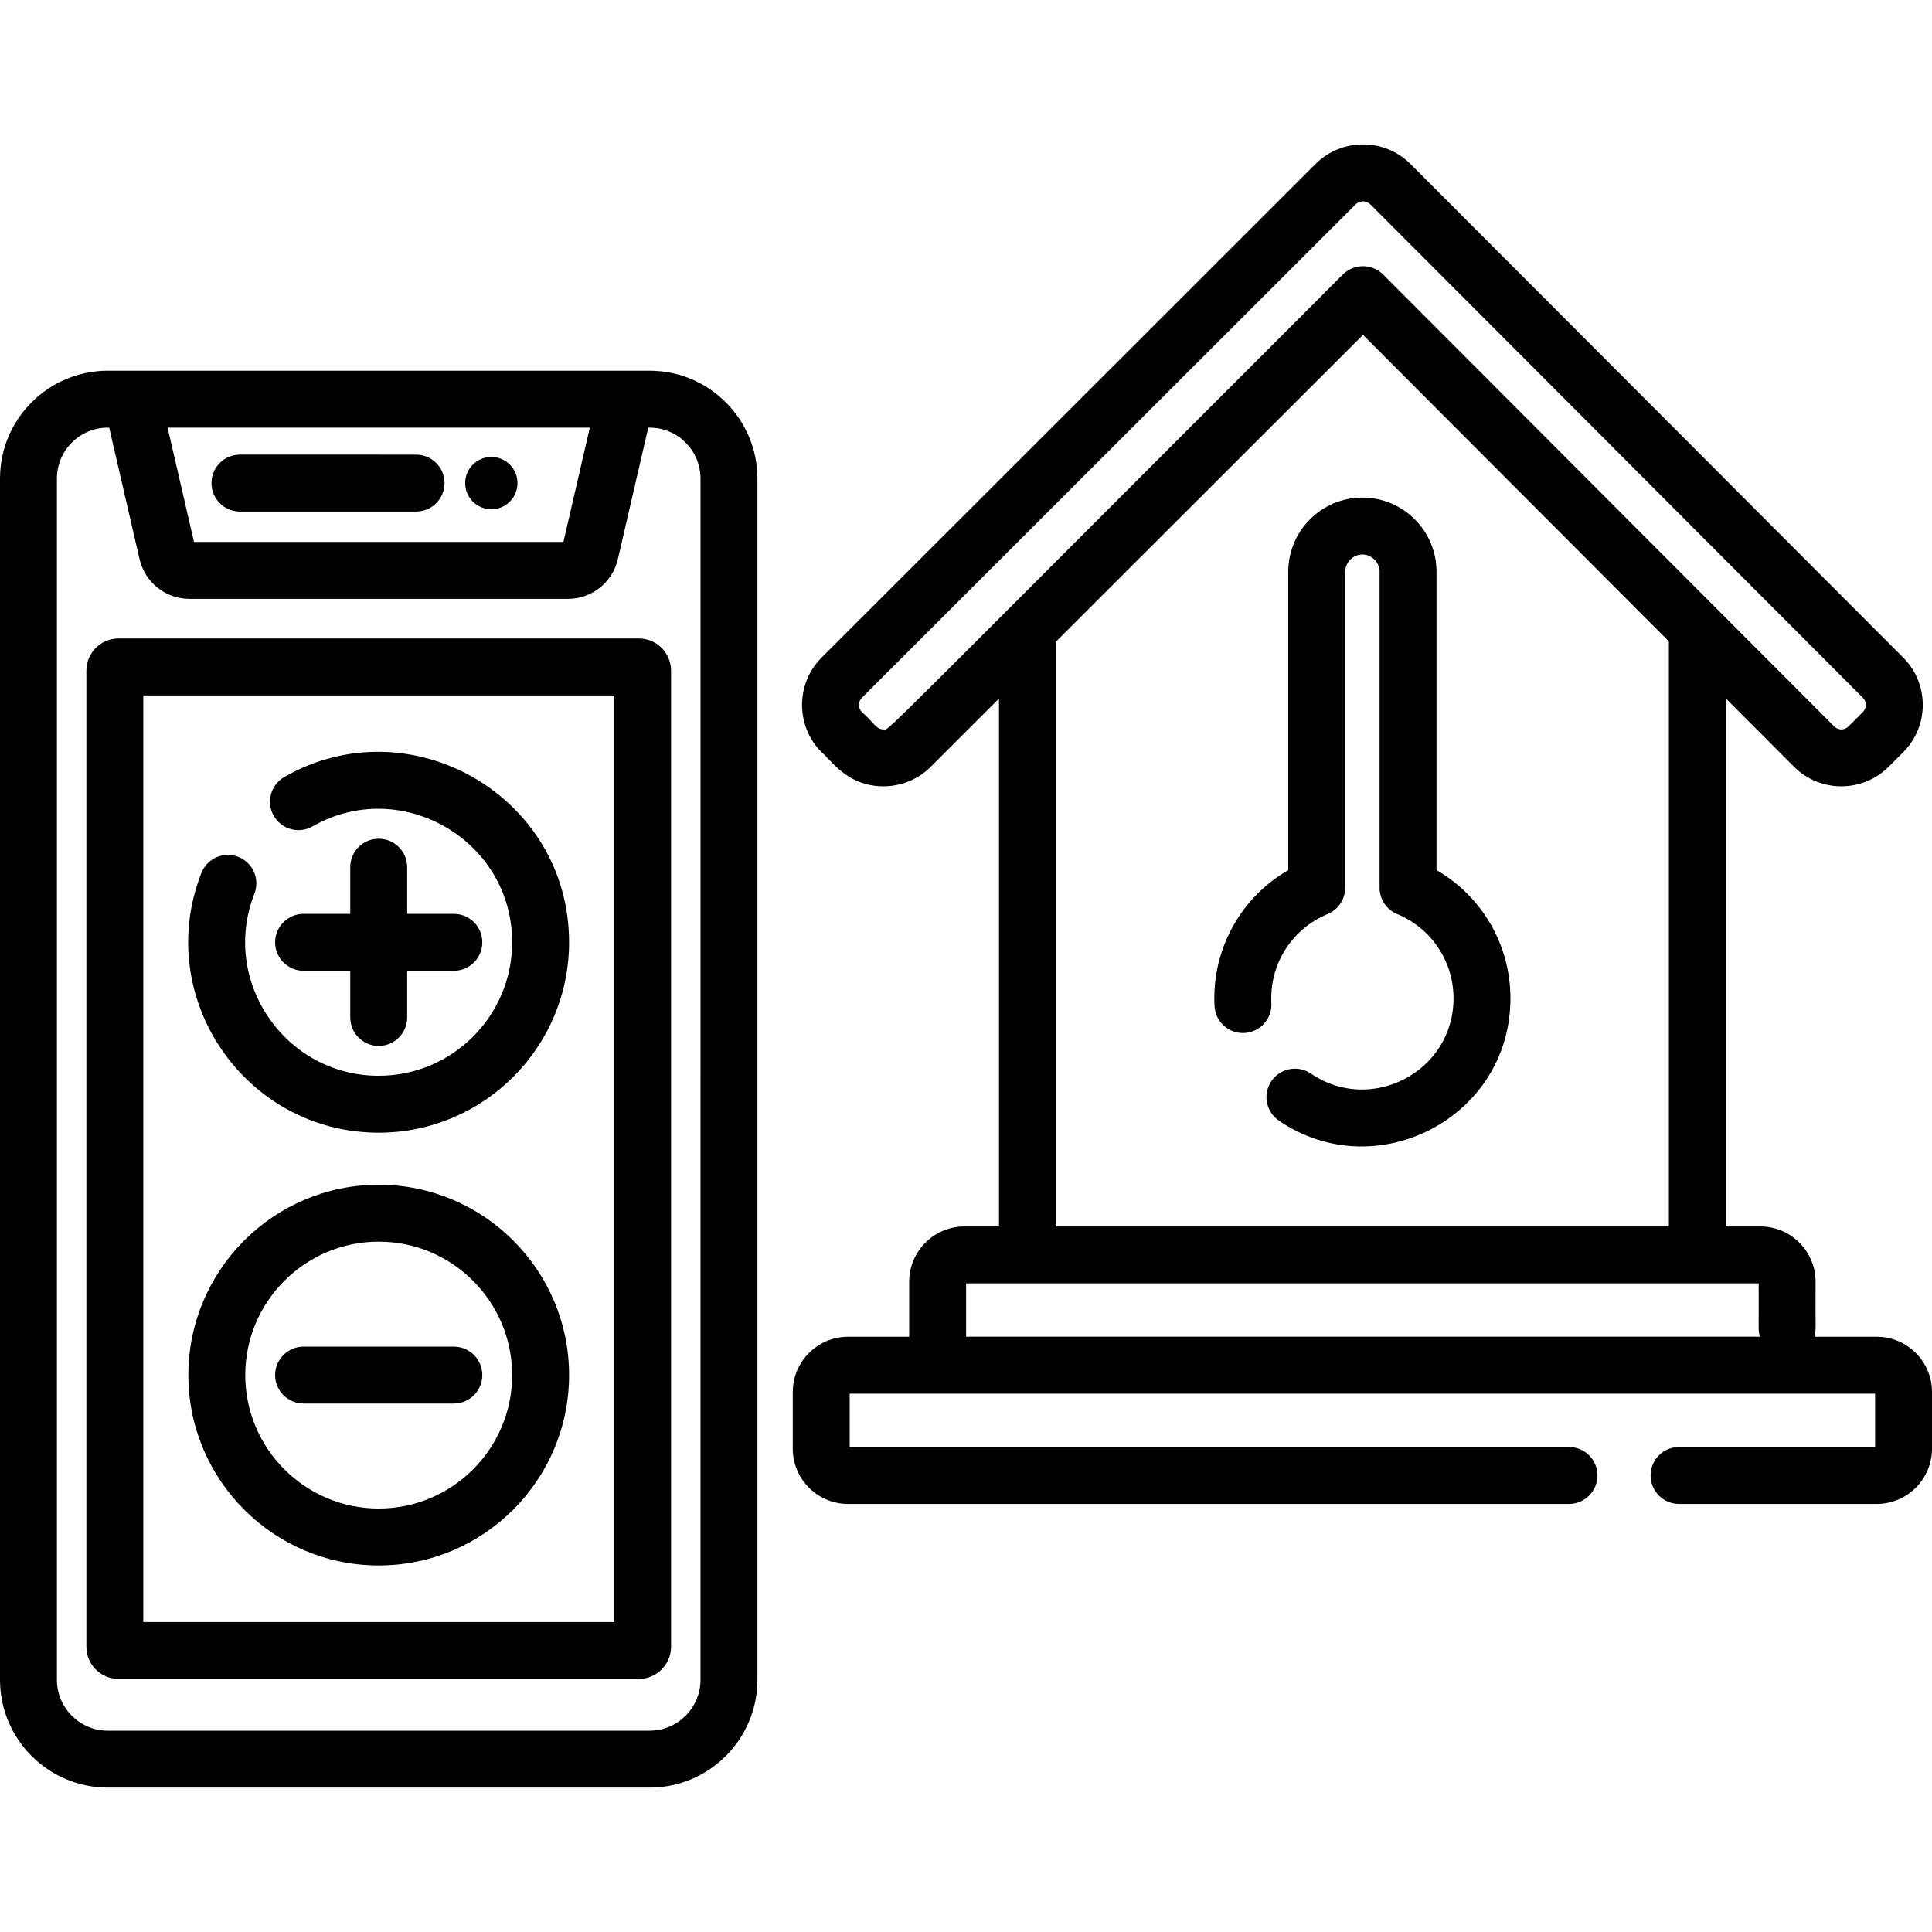 <?xml version="1.0" encoding="iso-8859-1"?>
<!-- Generator: Adobe Illustrator 19.0.0, SVG Export Plug-In . SVG Version: 6.00 Build 0)  -->
<svg version="1.1" id="Layer_1" xmlns="http://www.w3.org/2000/svg" xmlns:xlink="http://www.w3.org/1999/xlink" x="0px" y="0px"
	 viewBox="0 0 509.151 509.151" style="enable-background:new 0 0 509.151 509.151;" xml:space="preserve">
<g>
	<path d="M339.502,150.665v78.65c-12.689,7.315-20.188,21.086-19.432,35.795c0.21,4.136,3.709,7.332,7.87,7.111
		c4.137-0.209,7.32-3.733,7.11-7.87c-0.513-10.36,5.489-19.598,14.817-23.456c2.805-1.16,4.634-3.896,4.634-6.931v-83.3
		c0-2.458,2.077-4.536,4.536-4.536s4.536,2.077,4.536,4.536v83.3c0,3.035,1.829,5.771,4.634,6.931
		c9.021,3.73,14.849,12.447,14.849,22.206c0,19.354-21.781,30.64-37.562,19.839c-3.417-2.339-8.086-1.464-10.426,1.953
		c-2.339,3.418-1.465,8.085,1.953,10.425c25.594,17.519,61.034-0.717,61.034-32.217c0-14.111-7.5-26.879-19.482-33.787v-78.65
		c0-10.772-8.764-19.536-19.536-19.536S339.502,139.893,339.502,150.665z"/>
	<path d="M494.588,352.282H478.14c0.576-1.865,0.229-2.231,0.332-14.501c0-8.031-6.533-14.564-14.563-14.564h-9.103V184.056
		l17.97,18c6.88,6.88,18.08,6.88,24.96,0l3.82-3.81c6.88-6.88,6.88-18.08,0-24.96l-129.82-130.05
		c-6.923-6.923-18.176-6.894-25.06-0.01l-130.15,130.06c-6.88,6.88-6.88,18.08,0,24.96c2.318,1.767,6.543,8.97,16.29,8.97
		c4.52,0,9.04-1.72,12.48-5.16l17.97-17.95v139.111h-9.1c-8.031,0-14.564,6.534-14.564,14.564v14.501h-16.114
		c-8.031,0-14.564,6.534-14.564,14.564v14.925c0,8.031,6.533,14.564,14.564,14.564h190c4.143,0,7.5-3.358,7.5-7.5
		s-3.357-7.5-7.5-7.5H223.924v-14.053c136.675-0.01,187.372,0,270.228,0v14.053h-51.663c-4.143,0-7.5,3.358-7.5,7.5
		s3.357,7.5,7.5,7.5h52.1c8.03,0,14.563-6.533,14.563-14.564v-14.925C509.151,358.816,502.618,352.282,494.588,352.282z
		 M232.817,192.226c-1.951,0-2.626-1.926-5.69-4.59c-1.03-1.03-1.03-2.71,0-3.74c83.636-83.578,30.063-30.047,28.354-28.34
		c0.956-0.955,21.95-21.933,101.796-101.72c1.04-1.04,2.809-1.041,3.85,0c67.934,68.057,90.143,90.304,129.81,130.05h0.01
		c1.029,1.044,1.025,2.725,0,3.75l-3.82,3.82c-1.03,1.03-2.71,1.03-3.74,0c0.101,0.101-93.025-93.204-118.88-119.11
		c-2.904-2.924-7.662-2.937-10.61-0.01C226.489,199.682,234.526,192.226,232.817,192.226z M439.807,169.026v154.19h-161.54v-154.1
		l80.93-80.86L439.807,169.026z M254.603,352.27v-14.053h208.87c0.102,11.852-0.239,12.198,0.328,14.053H254.603z"/>
	<path d="M171.195,97.699c-15.239,0-127.685,0-142.783,0C12.746,97.699,0,110.445,0,126.112v316.574
		c0,15.667,12.746,28.413,28.412,28.413h142.783c15.666,0,28.412-12.746,28.412-28.413V126.112
		C199.607,110.445,186.861,97.699,171.195,97.699z M155.439,112.699l-6.957,30.123H51.125l-6.957-30.123H155.439z M184.607,442.686
		c0,7.396-6.017,13.413-13.412,13.413H28.412c-7.396,0-13.412-6.017-13.412-13.413V126.112c0-7.396,6.017-13.413,13.412-13.413
		h0.361l7.992,34.605c1.432,6.192,6.87,10.518,13.226,10.518h99.627c6.355,0,11.794-4.325,13.226-10.519l7.992-34.604h0.361
		c7.396,0,13.412,6.017,13.412,13.413V442.686z"/>
	<path d="M63.229,134.813h46.416c4.143,0,7.5-3.358,7.5-7.5s-3.357-7.5-7.5-7.5H63.229c-4.143,0-7.5,3.358-7.5,7.5
		S59.087,134.813,63.229,134.813z"/>
	<circle cx="129.484" cy="127.313" r="6.894"/>
	<path d="M168.38,168.263H31.228c-4.666,0-8.463,3.797-8.463,8.463v257.265c0,4.667,3.797,8.463,8.463,8.463H168.38
		c4.666,0,8.463-3.797,8.463-8.463V176.726C176.843,172.06,173.046,168.263,168.38,168.263z M161.843,427.455H37.765V183.263
		h124.078V427.455z"/>
	<path d="M99.804,298.501c27.662,0,50.167-22.504,50.167-50.167c0-38.554-41.848-62.561-75.045-43.573
		c-3.596,2.057-4.843,6.638-2.787,10.234c2.058,3.596,6.64,4.843,10.234,2.787c23.246-13.296,52.598,3.514,52.598,30.552
		c0,19.391-15.775,35.167-35.167,35.167c-24.653,0-41.786-24.909-32.765-47.973c1.509-3.857-0.395-8.208-4.252-9.717
		c-3.854-1.509-8.207,0.394-9.717,4.252C40.206,262.942,64.611,298.501,99.804,298.501z"/>
	<path d="M99.804,221.035c-4.143,0-7.5,3.358-7.5,7.5v12.3h-12.3c-4.143,0-7.5,3.358-7.5,7.5s3.357,7.5,7.5,7.5h12.3v12.299
		c0,4.142,3.357,7.5,7.5,7.5s7.5-3.358,7.5-7.5v-12.299h12.3c4.143,0,7.5-3.358,7.5-7.5s-3.357-7.5-7.5-7.5h-12.3v-12.3
		C107.304,224.393,103.946,221.035,99.804,221.035z"/>
	<path d="M99.804,312.217c-27.662,0-50.167,22.504-50.167,50.167s22.505,50.167,50.167,50.167s50.167-22.505,50.167-50.167
		S127.466,312.217,99.804,312.217z M99.804,397.55c-19.392,0-35.167-15.776-35.167-35.167c0-19.391,15.775-35.167,35.167-35.167
		s35.167,15.776,35.167,35.167C134.971,381.774,119.195,397.55,99.804,397.55z"/>
	<path d="M80.004,354.883c-4.143,0-7.5,3.358-7.5,7.5s3.357,7.5,7.5,7.5h39.6c4.143,0,7.5-3.358,7.5-7.5s-3.357-7.5-7.5-7.5H80.004z
		"/>
</g>
<g>
</g>
<g>
</g>
<g>
</g>
<g>
</g>
<g>
</g>
<g>
</g>
<g>
</g>
<g>
</g>
<g>
</g>
<g>
</g>
<g>
</g>
<g>
</g>
<g>
</g>
<g>
</g>
<g>
</g>
</svg>
